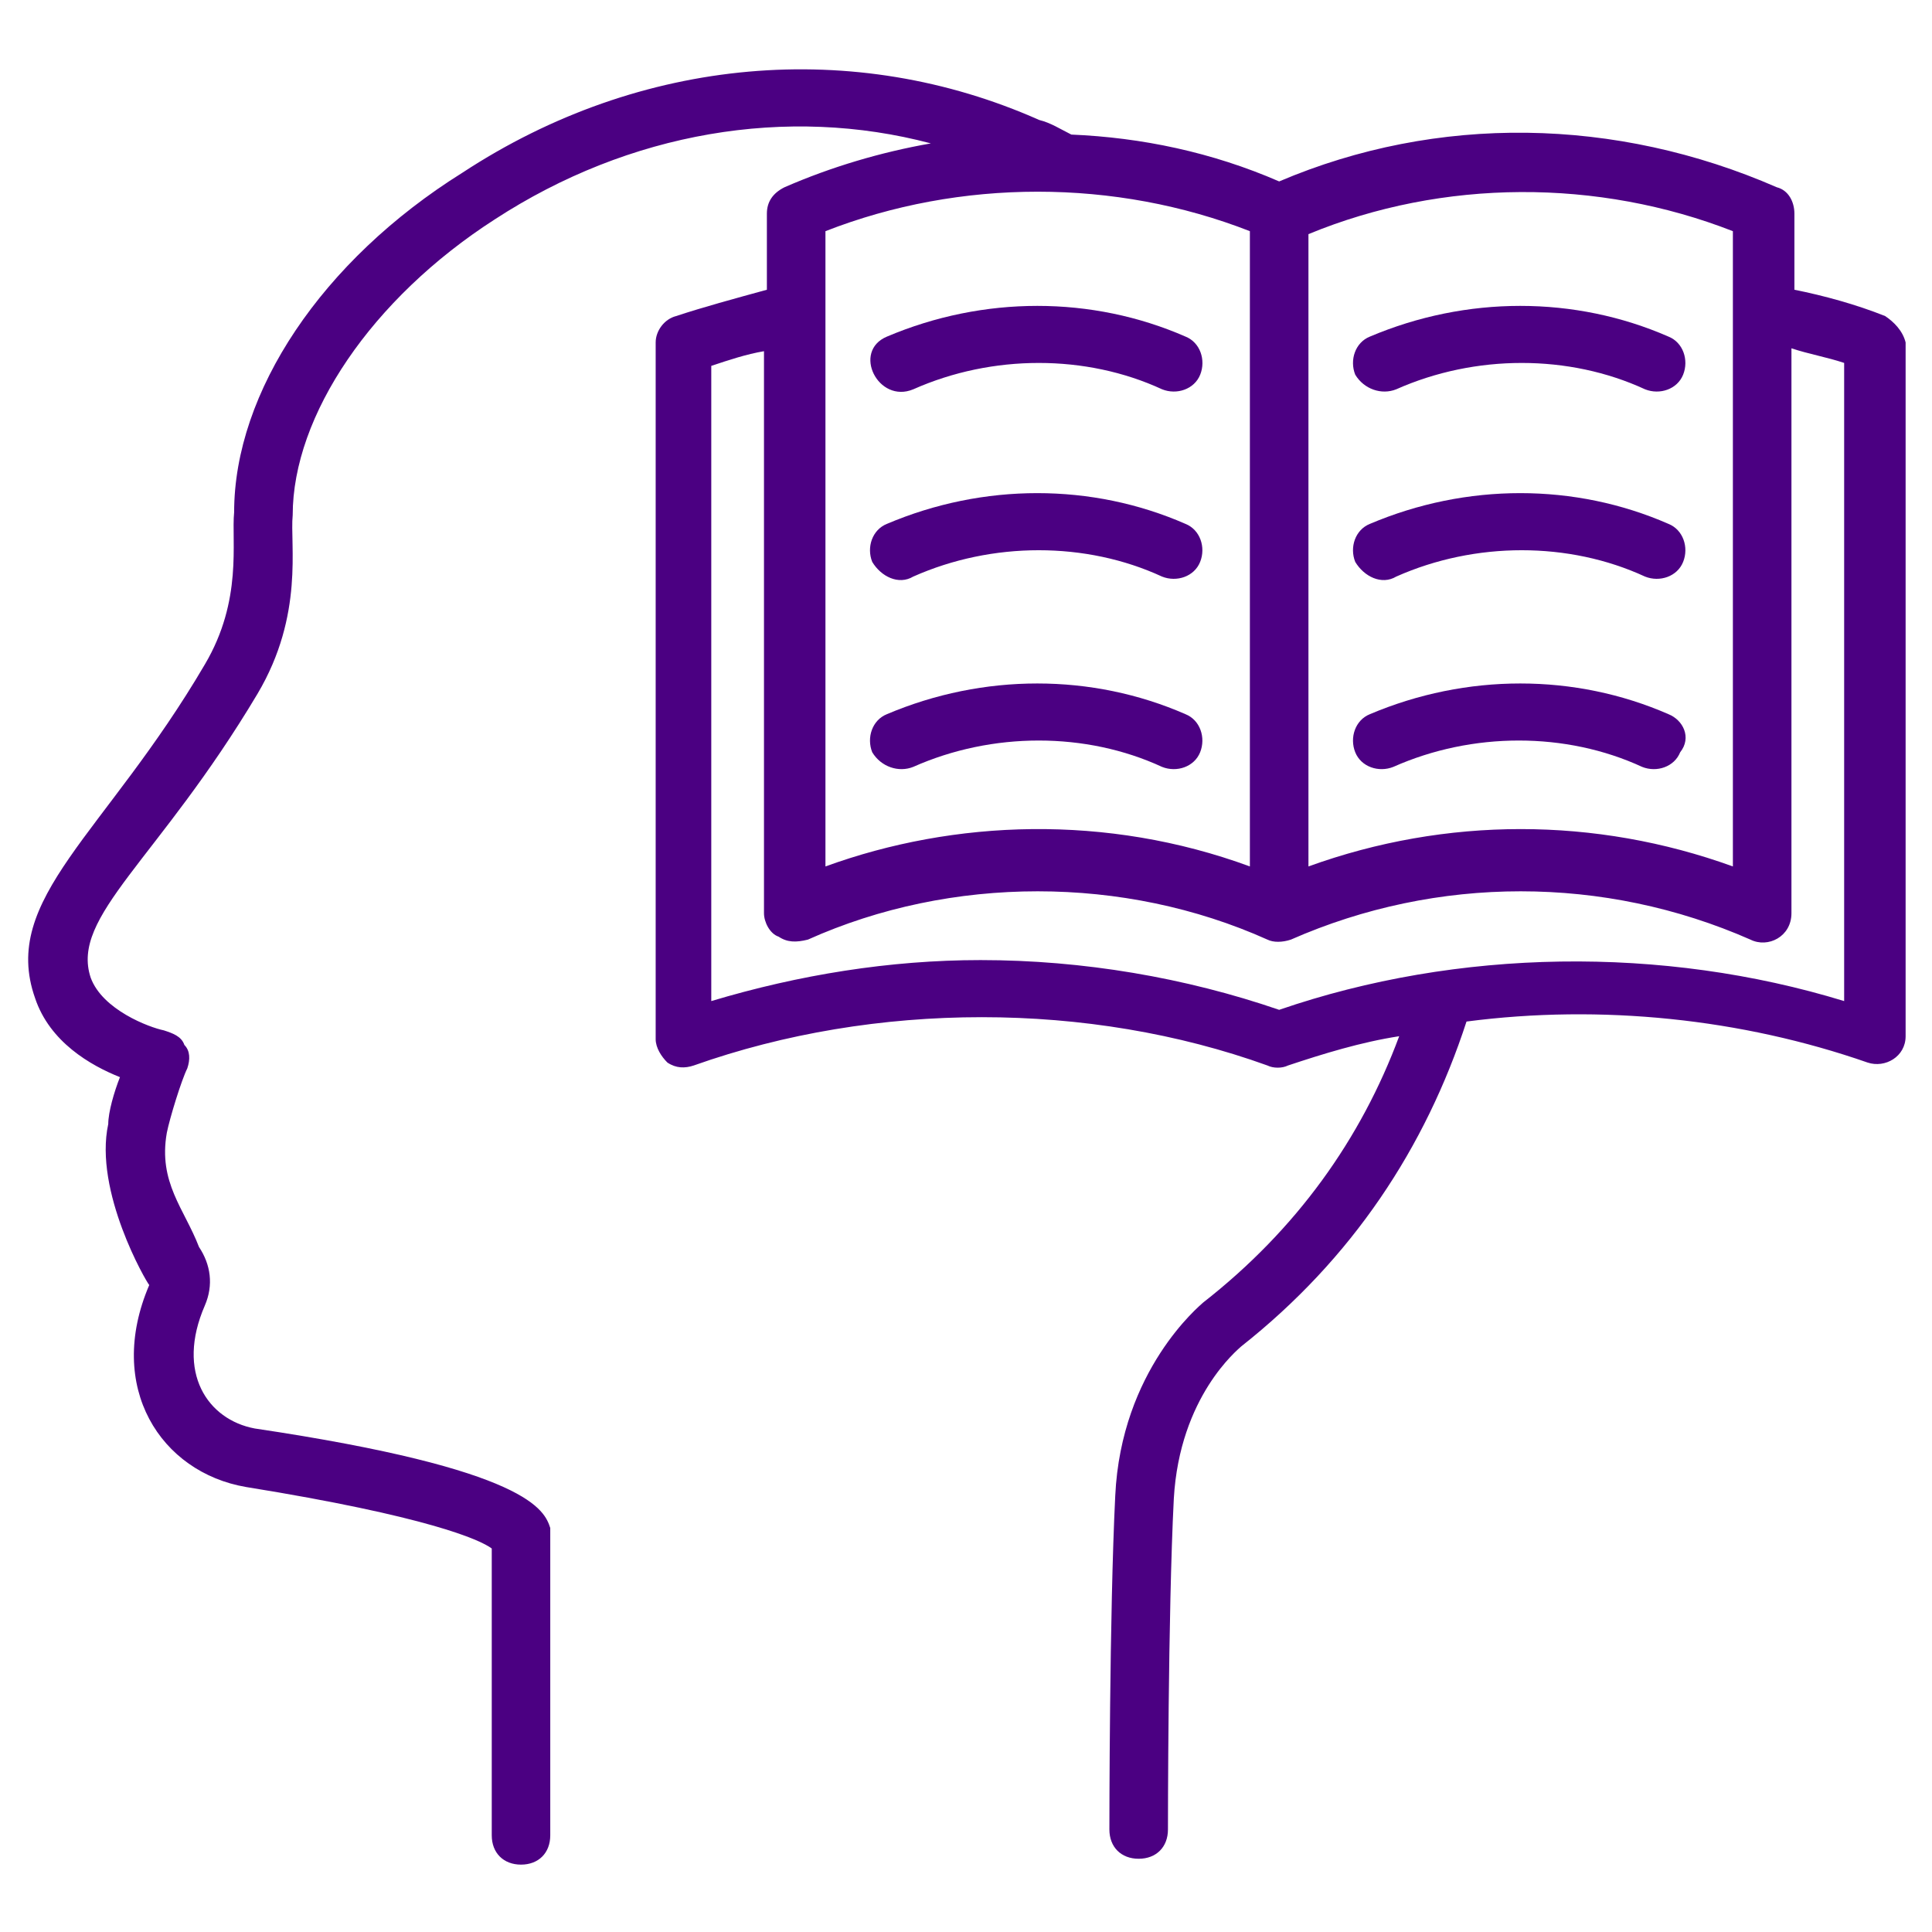 <svg width="32" height="32" viewBox="0 0 32 32" fill="none" xmlns="http://www.w3.org/2000/svg">
<path d="M15.127 6.448C16.436 5.866 17.988 5.866 19.248 6.448C19.491 6.545 19.782 6.448 19.879 6.206C19.976 5.963 19.879 5.672 19.636 5.575C18.085 4.897 16.291 4.897 14.691 5.575C14.109 5.818 14.545 6.691 15.127 6.448Z" fill="#4B0082"/>
<path d="M15.126 9.55C16.435 8.968 17.987 8.968 19.247 9.55C19.49 9.647 19.781 9.55 19.878 9.307C19.975 9.065 19.878 8.774 19.635 8.677C18.084 7.998 16.29 7.998 14.69 8.677C14.447 8.774 14.35 9.065 14.447 9.307C14.593 9.55 14.884 9.695 15.126 9.55Z" fill="#4B0082"/>
<path d="M15.126 12.702C16.435 12.12 17.987 12.12 19.247 12.702C19.49 12.799 19.781 12.702 19.878 12.46C19.975 12.217 19.878 11.926 19.635 11.829C18.084 11.151 16.29 11.151 14.69 11.829C14.447 11.926 14.35 12.217 14.447 12.46C14.593 12.702 14.884 12.799 15.126 12.702Z" fill="#4B0082"/>
<path d="M31.224 5.235C30.739 5.041 30.205 4.896 29.721 4.799V3.538C29.721 3.345 29.624 3.151 29.43 3.102C26.763 1.938 23.805 1.89 21.187 3.005C20.072 2.52 18.908 2.278 17.745 2.229C17.551 2.132 17.405 2.035 17.212 1.987C14.157 0.629 10.617 0.92 7.66 2.86C5.333 4.314 3.878 6.496 3.878 8.484C3.83 8.969 4.024 9.938 3.393 11.005C1.745 13.817 -0.001 14.884 0.581 16.532C0.824 17.26 1.502 17.648 1.987 17.841C1.89 18.084 1.793 18.423 1.793 18.617C1.551 19.732 2.424 21.235 2.472 21.284C1.745 22.981 2.666 24.387 4.072 24.629C7.078 25.114 7.951 25.502 8.145 25.648V30.399C8.145 30.69 8.339 30.884 8.63 30.884C8.921 30.884 9.114 30.69 9.114 30.399C9.114 30.351 9.114 25.357 9.114 25.308C9.018 25.017 8.775 24.338 4.218 23.66C3.442 23.514 2.908 22.738 3.393 21.623C3.539 21.284 3.49 20.945 3.296 20.654C3.054 20.023 2.618 19.587 2.763 18.763C2.811 18.52 3.005 17.89 3.102 17.696C3.151 17.551 3.151 17.405 3.054 17.308C3.005 17.163 2.86 17.114 2.714 17.066C2.472 17.017 1.696 16.726 1.502 16.193C1.163 15.175 2.618 14.254 4.266 11.49C5.042 10.181 4.799 9.017 4.848 8.532C4.848 6.884 6.157 4.945 8.193 3.635C10.424 2.181 13.042 1.745 15.418 2.375C14.593 2.52 13.769 2.763 12.993 3.102C12.799 3.199 12.702 3.345 12.702 3.538V4.799C12.169 4.945 11.636 5.09 11.199 5.235C11.005 5.284 10.86 5.478 10.86 5.672V17.211C10.86 17.357 10.957 17.502 11.054 17.599C11.199 17.696 11.345 17.696 11.49 17.648C14.496 16.581 18.036 16.581 20.993 17.648C21.09 17.696 21.236 17.696 21.333 17.648C21.915 17.454 22.545 17.26 23.175 17.163C22.545 18.86 21.478 20.363 19.927 21.575C19.878 21.623 18.569 22.69 18.472 24.775C18.375 26.714 18.375 30.254 18.375 30.302C18.375 30.593 18.569 30.787 18.86 30.787C19.151 30.787 19.345 30.593 19.345 30.302C19.345 30.254 19.345 26.714 19.442 24.823C19.539 23.126 20.508 22.351 20.557 22.302C22.399 20.848 23.611 19.005 24.29 16.92C26.52 16.629 28.848 16.872 30.933 17.599C31.224 17.696 31.563 17.502 31.563 17.163V5.672C31.515 5.478 31.369 5.332 31.224 5.235ZM28.702 3.829V14.351C26.424 13.526 23.951 13.526 21.672 14.351V3.878C23.902 2.957 26.472 2.957 28.702 3.829ZM13.672 3.829C15.902 2.957 18.472 2.957 20.702 3.829V14.351C18.327 13.478 15.805 13.575 13.672 14.351C13.672 11.587 13.672 6.448 13.672 3.829ZM30.545 16.581C27.539 15.66 24.145 15.708 21.187 16.726C19.636 16.193 17.939 15.902 16.242 15.902C14.739 15.902 13.236 16.145 11.781 16.581V6.06C12.072 5.963 12.363 5.866 12.654 5.817V15.126C12.654 15.272 12.751 15.466 12.896 15.514C13.042 15.611 13.187 15.611 13.381 15.563C15.757 14.496 18.617 14.496 20.993 15.563C21.09 15.611 21.236 15.611 21.381 15.563C23.805 14.496 26.569 14.496 28.993 15.563C29.284 15.708 29.672 15.514 29.672 15.126V5.769C29.963 5.866 30.254 5.914 30.545 6.011V16.581Z" fill="#4B0082"/>
<path d="M23.126 6.448C24.435 5.866 25.987 5.866 27.247 6.448C27.49 6.545 27.781 6.448 27.878 6.206C27.975 5.963 27.878 5.672 27.635 5.575C26.084 4.897 24.29 4.897 22.69 5.575C22.447 5.672 22.35 5.963 22.447 6.206C22.593 6.448 22.884 6.545 23.126 6.448Z" fill="#4B0082"/>
<path d="M23.126 9.55C24.435 8.968 25.987 8.968 27.247 9.55C27.49 9.647 27.781 9.55 27.878 9.307C27.975 9.065 27.878 8.774 27.635 8.677C26.084 7.998 24.29 7.998 22.69 8.677C22.447 8.774 22.35 9.065 22.447 9.307C22.593 9.55 22.884 9.695 23.126 9.55Z" fill="#4B0082"/>
<path d="M27.635 11.829C26.084 11.151 24.29 11.151 22.69 11.829C22.447 11.926 22.35 12.217 22.447 12.46C22.544 12.702 22.835 12.799 23.078 12.702C24.387 12.12 25.938 12.12 27.199 12.702C27.441 12.799 27.732 12.702 27.829 12.46C28.023 12.217 27.878 11.926 27.635 11.829Z" fill="#4B0082"/>
</svg>

